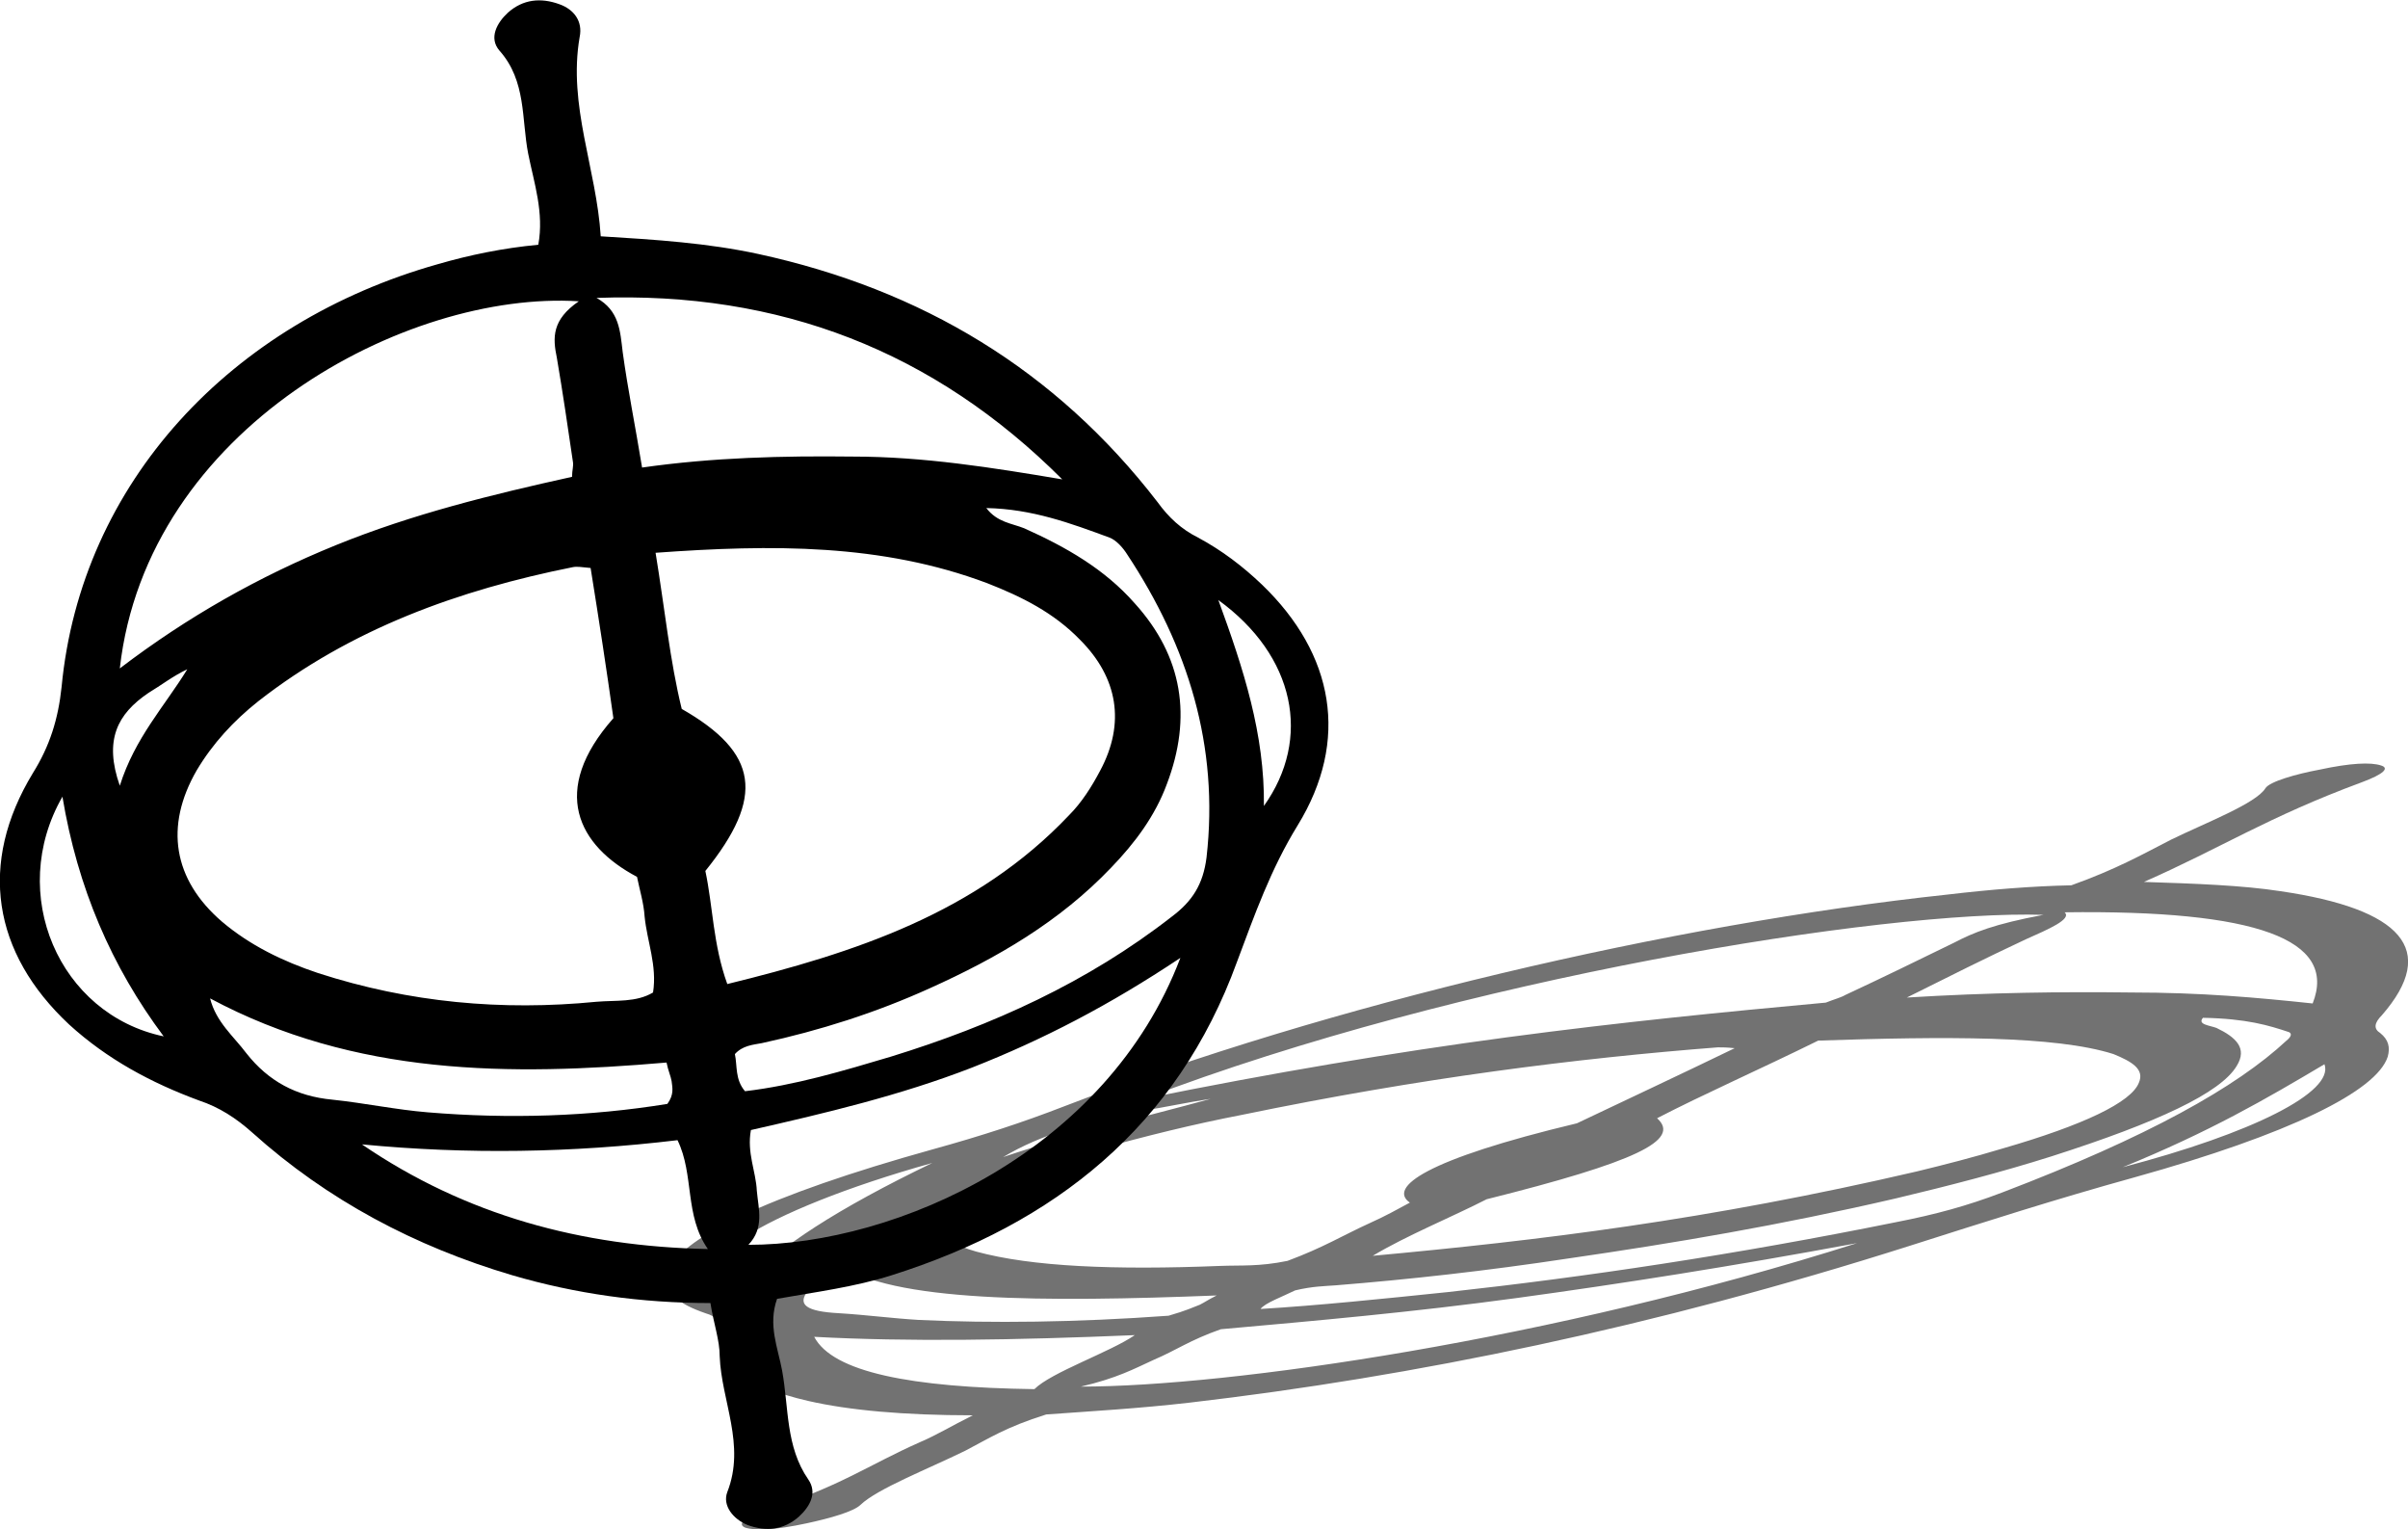 <?xml version="1.0" encoding="utf-8"?>
<!-- Generator: Adobe Illustrator 19.0.0, SVG Export Plug-In . SVG Version: 6.00 Build 0)  -->
<svg version="1.1" id="Layer_1" xmlns="http://www.w3.org/2000/svg" xmlns:xlink="http://www.w3.org/1999/xlink" x="0px" y="0px"
	 viewBox="-636 170.8 285.4 181.2" style="enable-background:new -636 170.8 285.4 181.2;" xml:space="preserve">
<style type="text/css">
	.st0{fill:#727272;}
</style>
<g>
	<path class="st0" d="M-520.7,338.5c-8.2,0-14.7-0.6-19.5-1.7c-7.4-1.7-11.2-4.5-10.5-8.5c0.1-0.8-0.3-1.5-1.7-1.9
		c-3.2-1.1-5-2.5-4.6-4.5c1.1-4.3,12.1-9.5,31.5-14.9c5.8-1.6,10.7-3.2,15.6-5.1c31.4-12.1,72-21.6,104.7-25.1
		c5.1-0.6,10-1,14.7-1.1c5.3-1.9,8.3-3.6,11.8-5.4c4.1-2,10.1-4.3,11.2-6.1c0.5-0.8,3.7-1.7,6.4-2.2c3.7-0.8,6.1-0.9,7.3-0.5
		c1,0.3,0.4,1-2.3,2c-11.1,4.1-16.7,7.8-25.8,11.8c6.1,0.2,11.7,0.4,16.2,1.1c14.3,2.1,18.8,6.9,12,14.7c-0.9,0.9-1,1.6-0.2,2.1
		c1,0.8,1.2,1.7,0.9,2.8c-1.3,4.1-11.7,9.2-30,14.3c-9.4,2.6-17.8,5.3-26.6,8.1c-30.5,9.7-58.8,15.5-85.4,18.6
		c-6.1,0.7-11.5,1-17,1.4c-4.8,1.5-6.9,2.9-9.6,4.3c-4.5,2.2-10.4,4.5-12.4,6.4c-0.8,0.8-3.6,1.6-6.4,2.2c-3.7,0.8-6.1,0.9-7.3,0.5
		c-0.9-0.4-0.2-1.1,2.3-2c8.9-2.8,12.3-5.4,18.4-8.1C-524.9,340.8-523.3,339.8-520.7,338.5z M-430.4,295c-1-0.1-1.4-0.1-2-0.1
		c-16.7,1.3-35.1,3.6-56.4,8c-5.7,1.1-11.4,2.5-17.1,4.1c-11.7,3.3-18.3,6.4-18.5,9c-0.1,1.4,1.6,2.4,4.1,3.1
		c6.6,1.8,16.4,2.2,28.9,1.7c2.5-0.1,4.6,0.1,8-0.6c4.3-1.6,6.5-3,9.8-4.5c1.8-0.8,3.2-1.6,4.7-2.4c-2.6-1.8,1.8-5.1,19.8-9.4
		C-443,301-436.8,298.1-430.4,295z M-420.5,294.1c-6.9,3.4-13.7,6.4-19.1,9.2c2.9,2.6-2.6,5.2-20.2,9.6c-4.1,2.1-9.5,4.3-13.5,6.7
		c19.5-1.8,39.6-4.2,64.5-10c3.3-0.8,6.8-1.7,10.1-2.7c9.7-2.8,15.3-5.5,16.2-7.8c0.7-1.6-0.8-2.5-3-3.4
		C-392.4,293.5-405.5,293.6-420.5,294.1z M-393.8,279.2c-18.8-0.6-69.2,7.5-106.6,21.8c15.3-3.1,29.6-5.5,43.1-7.3
		c13.5-1.8,25.7-3,37.7-4.1c1-0.4,1.8-0.6,2.3-0.9c4.3-2,8.6-4.1,12.9-6.2C-402.1,281.3-399.7,280.3-393.8,279.2z M-361.9,289.7
		c3-7.6-6.7-11.1-29.4-10.8c0.9,0.8-1.9,2-4.6,3.2c-4.7,2.2-9.1,4.4-14.1,6.9c9.8-0.6,18.4-0.7,26.6-0.6
		C-375.1,288.4-368.5,289-361.9,289.7z M-415.9,318.1c-15.1,2.8-27.9,4.8-40.3,6.5c-12.5,1.7-23.9,2.7-35.1,3.7
		c-3.7,1.3-5.3,2.5-7.9,3.6c-2.4,1.1-4.4,2.2-8.7,3.2C-490.4,335.1-452.1,329.6-415.9,318.1z M-374.9,291.4
		c-0.7,0.8,0.8,0.9,1.6,1.2c2.3,1.1,3.7,2.4,2.4,4.5c-1.9,3.2-9.4,6.7-21.9,10.7c-6,1.9-12.2,3.5-18.5,5
		c-13.8,3.2-26.3,5.3-38.7,7.1c-9.9,1.5-19,2.5-27.7,3.2c-1.3,0.1-2.7,0.1-4.8,0.6c-1.4,0.7-3.6,1.5-4.1,2.2
		c6.7-0.4,14.5-1.2,22.2-2c16.4-1.8,33.9-4.4,53.2-8.3c4.6-0.9,8.3-1.9,12.5-3.5c17.3-6.6,27.8-12.5,33.7-18c0.5-0.4,0.7-0.8,0.3-1
		C-367.1,292.3-369.7,291.5-374.9,291.4z M-539.5,329.2c2.2,4.2,11.5,6,26.1,6.2c2-2,9-4.4,11.9-6.4
		C-515.8,329.6-528.4,329.8-539.5,329.2z M-536.7,320.5c-2.7,1.4-2.6,2.2-3.5,3.2c-1.4,1.7-0.2,2.5,3.6,2.7c3.3,0.2,6.2,0.6,9.5,0.8
		c8.6,0.4,18.6,0.3,29.6-0.5c2.1-0.6,2.9-1,3.7-1.3c0.6-0.3,1-0.6,2-1.1C-512.2,325.1-530.5,325.1-536.7,320.5z M-525.5,308.6
		c-20.4,5.7-31.4,12.9-22.1,14.2C-543.8,318.6-536.7,314-525.5,308.6z M-384.4,309.1c15.3-4,25.1-8.9,23.9-12.2
		C-367.4,301-374.1,304.9-384.4,309.1z M-517.1,307.9c8.6-2.9,16.6-4.7,24.6-6.9c-2.7,0.4-5.4,1-8,1.4
		C-507.2,303.7-512.6,305.2-517.1,307.9z"/>
</g>
<g>
	<path d="M-551.8,325.2c-8.2,0-16-1.1-23.5-3.3c-11.5-3.4-21.9-8.9-30.8-16.9c-1.9-1.7-3.9-3-6.3-3.8c-5.7-2.1-10.9-4.9-15.4-9
		c-9.1-8.5-10.8-19.1-4.3-29.8c2-3.2,3-6.4,3.4-10.2c2.3-24.2,20.1-43.2,44.6-50.1c3.8-1.1,7.7-1.9,11.9-2.3
		c0.7-3.8-0.5-7.3-1.2-10.8c-0.8-4.1-0.2-8.6-3.4-12.2c-1.3-1.5-0.3-3.3,1-4.5c1.8-1.6,3.9-1.8,6.1-1c1.7,0.6,2.8,2,2.4,3.9
		c-1.4,8.1,2,15.6,2.5,23.6c6.6,0.4,12.7,0.8,18.7,2.1c19.3,4.2,35.2,13.7,47.3,29.4c1.3,1.8,2.8,3.2,4.8,4.2
		c2.8,1.5,5.3,3.4,7.6,5.6c8.5,8.2,10.4,18.4,4.2,28.5c-3.2,5.2-5.1,10.6-7.2,16.2c-7.1,19.5-21.6,31-40.9,37.1
		c-4.4,1.4-9.1,2-13.6,2.8c-1.1,3.1,0.1,5.8,0.6,8.5c0.8,4.4,0.4,9,3.1,12.9c1.1,1.6,0.2,3.2-1.1,4.4c-1.8,1.6-3.9,1.8-6.1,1
		c-1.7-0.7-3-2.3-2.4-3.9c2.2-5.6-0.7-10.8-0.9-16.1C-550.7,329.6-551.4,327.7-551.8,325.2z M-566,238.1c-1.1-0.1-1.6-0.2-2.1-0.1
		c-13.5,2.7-26.3,7.3-37.3,15.9c-2.9,2.3-5.4,5-7.3,8.2c-3.8,6.6-2.8,12.9,3,17.9c3.3,2.8,7.2,4.7,11.4,6.1
		c10.8,3.5,21.8,4.5,33,3.4c2.3-0.2,4.7,0.1,6.7-1.1c0.5-3.2-0.7-6-1-9c-0.1-1.6-0.6-3.2-0.9-4.7c-7-3.7-10.4-10.2-2.8-18.8
		C-564.1,250.2-565,244.3-566,238.1z M-558.3,236.3c1.1,6.7,1.7,12.8,3.1,18.5c9.1,5.2,9.9,10.4,2.8,19.2c0.9,4.2,0.9,8.7,2.6,13.4
		c15.1-3.7,29.5-8.4,40.5-20c1.5-1.5,2.7-3.4,3.7-5.3c3-5.6,2.1-11-2.4-15.5c-3.1-3.2-6.9-5.1-11-6.7
		C-531.5,235.2-544.5,235.3-558.3,236.3z M-567.4,206.5c-20.4-1.3-51.2,15-54.4,43.5c8-6.1,16.5-10.9,25.6-14.6
		c9.1-3.7,18.5-6,28-8.1c0-0.8,0.2-1.3,0.1-1.8c-0.6-4.1-1.2-8.2-1.9-12.3C-570.5,210.8-570.6,208.7-567.4,206.5z M-510.1,227.6
		c-15.2-15.2-33.5-22.3-55.2-21.5c2.7,1.5,2.8,3.9,3.1,6.4c0.6,4.4,1.5,8.8,2.3,13.7c8.4-1.2,16.7-1.4,25-1.3
		C-526.6,224.9-518.4,226.2-510.1,227.6z M-496.1,284.3c-8.4,5.6-16.3,9.7-24.7,13c-8.5,3.3-17.4,5.4-26.2,7.4
		c-0.5,2.7,0.6,4.9,0.7,7.2c0.2,2.2,0.9,4.4-1,6.4C-529.7,318.3-504.8,307.2-496.1,284.3z M-519.1,231c1.3,1.7,3,1.8,4.5,2.4
		c4.9,2.2,9.5,4.8,13.1,8.9c5.7,6.3,6.8,13.5,3.8,21.4c-1.4,3.8-3.8,7-6.6,9.9c-6.1,6.4-13.5,10.7-21.5,14.3c-6.4,2.9-13,5-19.9,6.5
		c-1.1,0.2-2.3,0.3-3.2,1.3c0.3,1.4,0,3,1.2,4.4c5.9-0.7,11.6-2.4,17.3-4.1c12-3.7,23.3-8.8,33.3-16.6c2.4-1.8,3.7-3.8,4.1-7
		c1.5-13.2-2.2-25-9.4-35.9c-0.5-0.8-1.3-1.7-2.1-2C-509.1,232.8-513.7,231.1-519.1,231z M-593.1,306.4c12.3,8.4,26,12.1,41,12.4
		c-2.8-4-1.6-8.8-3.6-12.9C-568.2,307.4-580.6,307.6-593.1,306.4z M-611.1,289.1c0.7,2.8,2.8,4.5,4.3,6.5c2.6,3.3,5.9,5.1,10.2,5.5
		c3.8,0.4,7.6,1.2,11.3,1.5c9.6,0.8,19.2,0.5,28.4-1c0.8-1.1,0.6-1.9,0.5-2.7c-0.1-0.6-0.4-1.2-0.6-2.2
		C-575.6,298.3-593.9,298.3-611.1,289.1z M-628.6,265.2c-6.6,11.5-0.4,25.8,12,28.4C-622.8,285.3-626.8,276-628.6,265.2z
		 M-486.2,266.3c5.7-8,3.7-17.8-5.4-24.4C-488.6,250.1-486.1,257.8-486.2,266.3z M-621.8,263.9c1.8-5.7,5.3-9.4,8-13.8
		c-1.7,0.8-3.1,1.9-4.6,2.8C-622.1,255.4-623.7,258.5-621.8,263.9z"/>
</g>
</svg>
